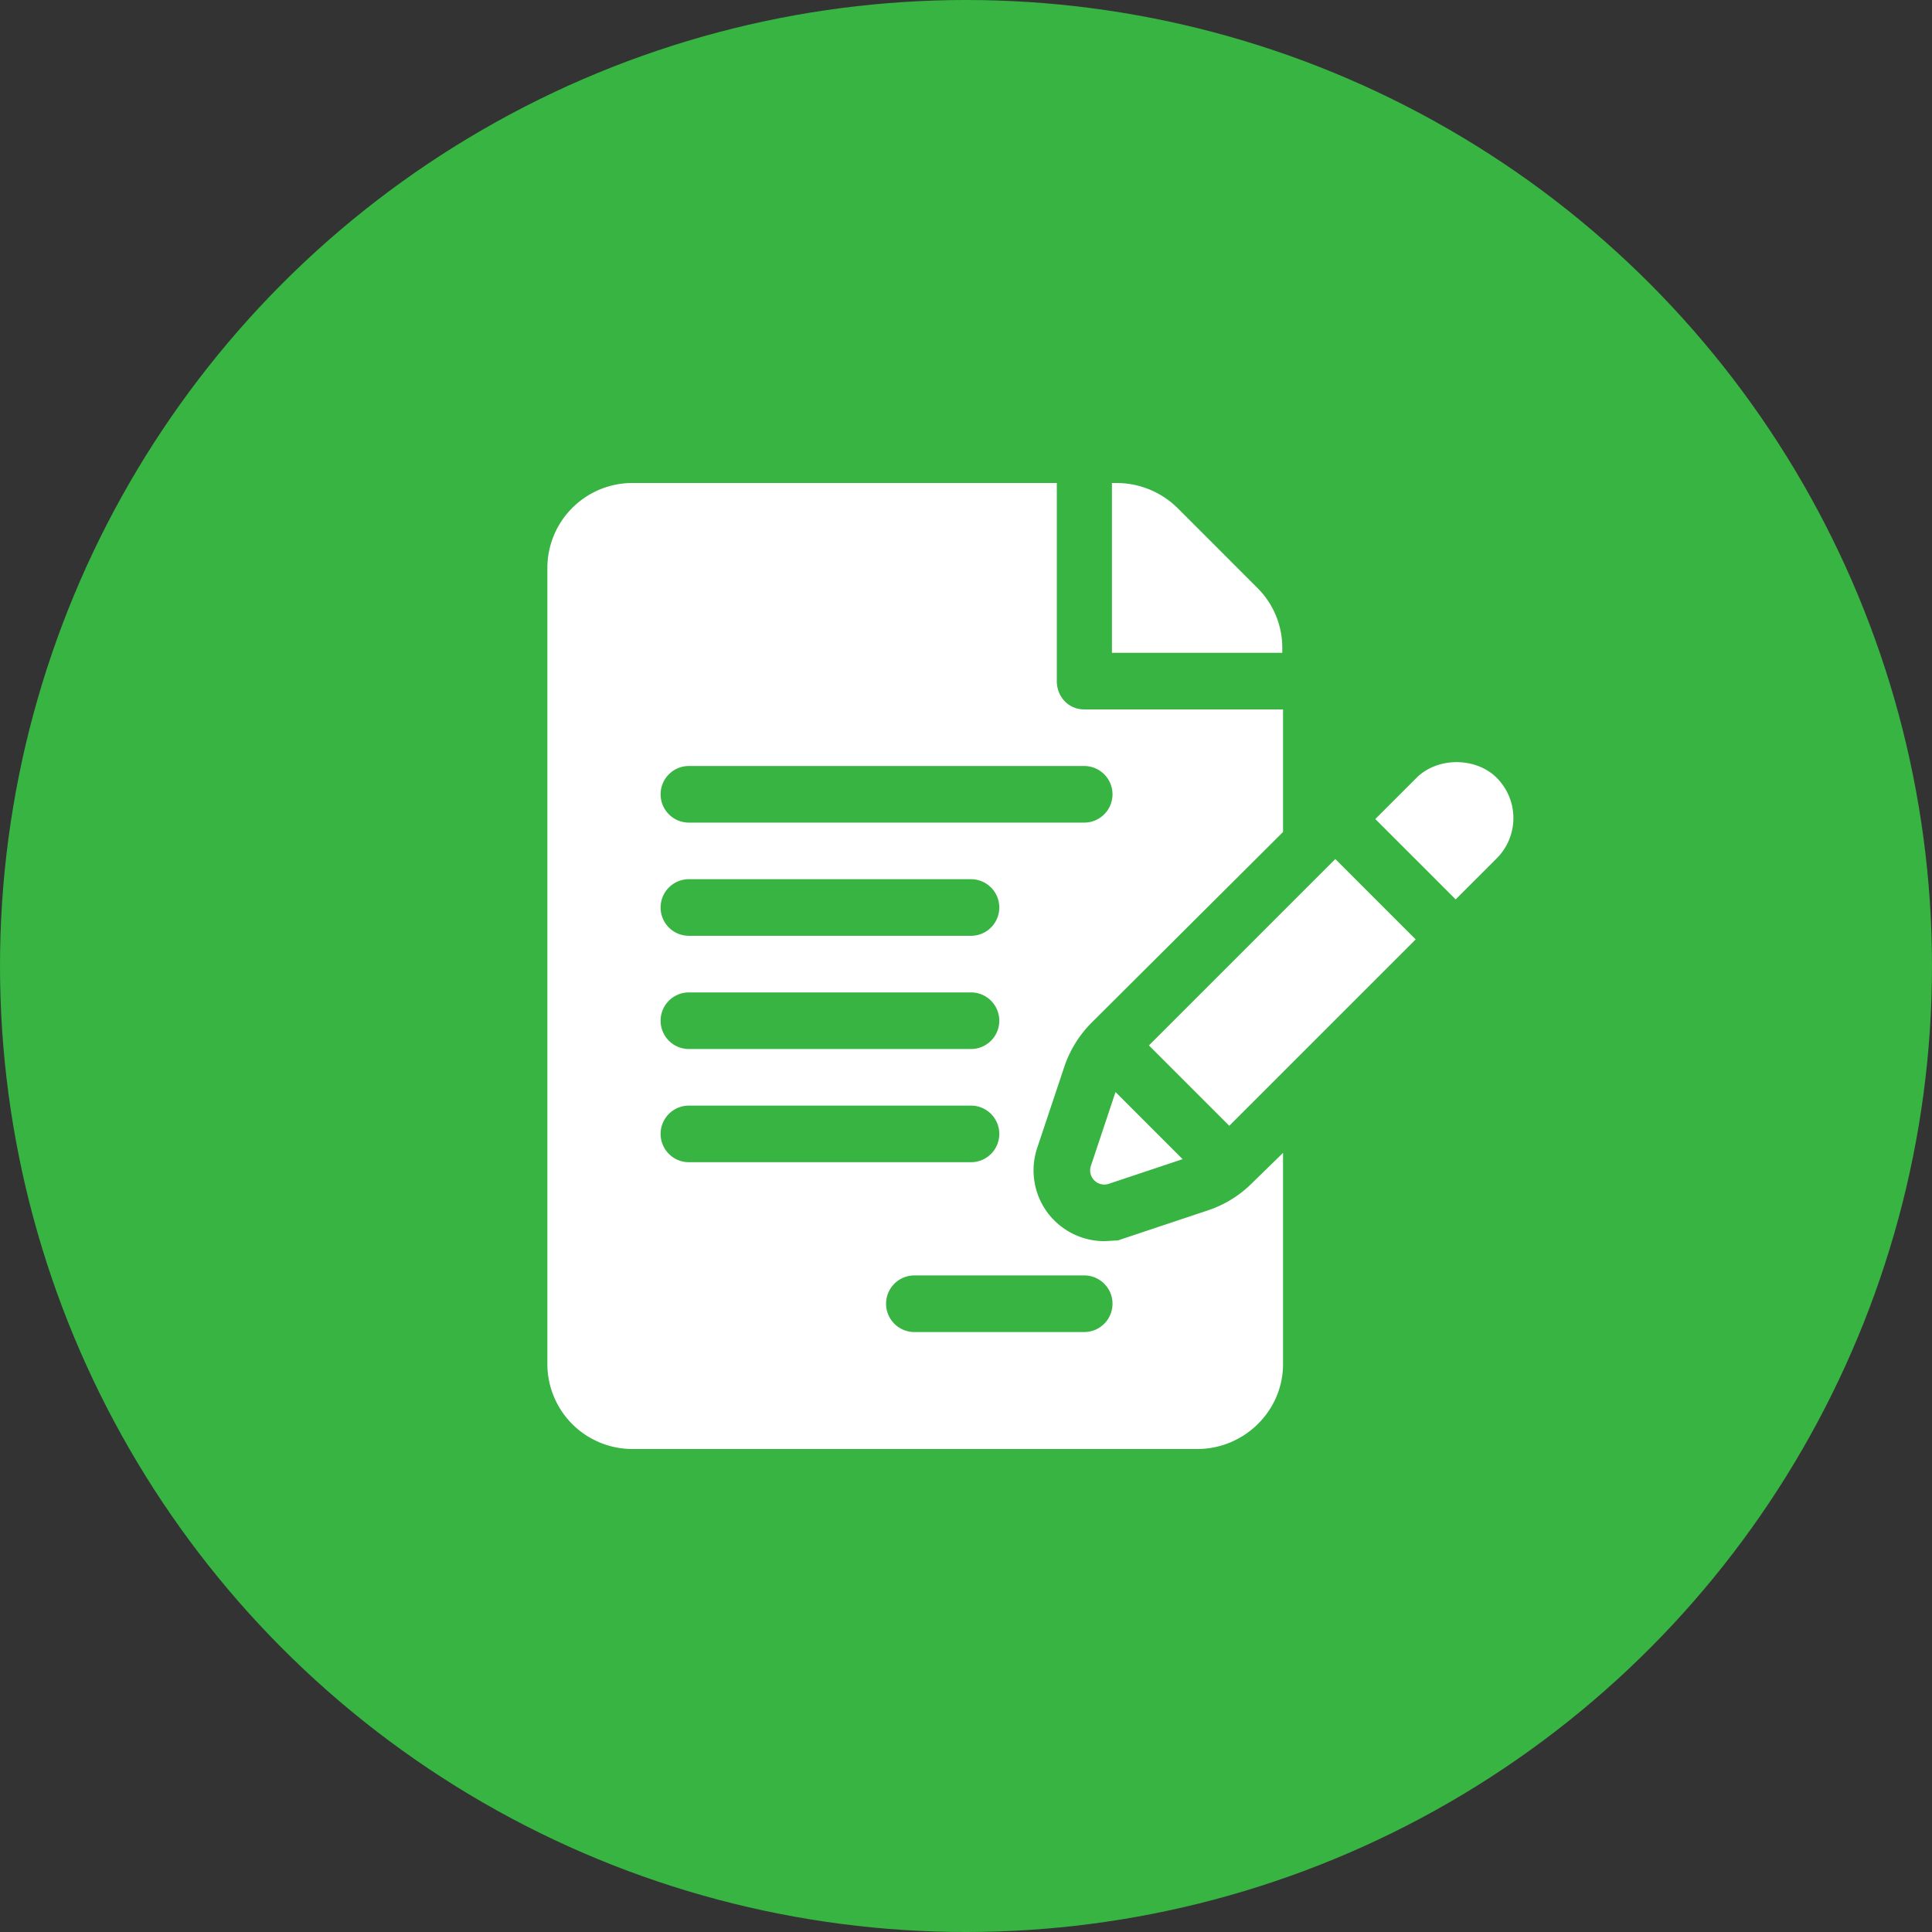 <svg width="100" height="100" viewBox="0 0 100 100" xmlns="http://www.w3.org/2000/svg"><rect x="0" y="0" width="100" height="100" fill="#333333" stroke="none"/><title>Group 4</title><g fill="none" fill-rule="evenodd"><circle fill="#37B442" fill-rule="nonzero" cx="50" cy="50" r="50"/><path d="M77.473 40.262c-.515-.518-1.274-.814-2.077-.814-.804 0-1.563.296-2.08.815l-2.13 2.13 4.16 4.16 2.13-2.13a2.949 2.949 0 0 0-.003-4.16zM59.468 54.111l4.16 4.16 9.648-9.647-4.16-4.16-9.648 9.647zm-2.077 7.163l3.821-1.276-3.473-3.474-1.275 3.824a.732.732 0 0 0 .927.926zm.192 6.207c0-.81-.655-1.465-1.465-1.465h-8.79a1.464 1.464 0 1 0 0 2.93h8.79c.81 0 1.465-.656 1.465-1.465zm-21.925-7.325h14.6a1.464 1.464 0 1 0 0-2.93h-14.6a1.464 1.464 0 1 0 0 2.93zm-1.465-7.324c0 .81.655 1.465 1.465 1.465h14.6a1.464 1.464 0 1 0 0-2.93h-14.6c-.81 0-1.465.655-1.465 1.465zm0-5.86c0 .81.655 1.465 1.465 1.465h14.6a1.464 1.464 0 1 0 0-2.93h-14.6c-.81 0-1.465.656-1.465 1.466zm0-5.859c0 .81.655 1.465 1.465 1.465h20.46a1.464 1.464 0 1 0 0-2.93h-20.46c-.81 0-1.465.656-1.465 1.465zM64.8 61.243l1.61-1.57v10.933c0 2.423-2.01 4.394-4.434 4.394h-29.25a4.4 4.4 0 0 1-4.394-4.394V29.394A4.4 4.4 0 0 1 32.728 25H54.7v10.254c0 .81.608 1.465 1.418 1.465H66.41v6.345l-9.918 9.878a5.882 5.882 0 0 0-1.408 2.286l-1.399 4.189a3.674 3.674 0 0 0 .498 3.299c.69.955 1.8 1.526 2.973 1.526l.709-.039 4.658-1.555a5.82 5.82 0 0 0 2.277-1.405zm1.57-27.454h-8.817V25h.252a4.5 4.5 0 0 1 3.136 1.287l4.142 4.143a4.367 4.367 0 0 1 1.288 3.107v.252z" fill="#FFF"/></g></svg>